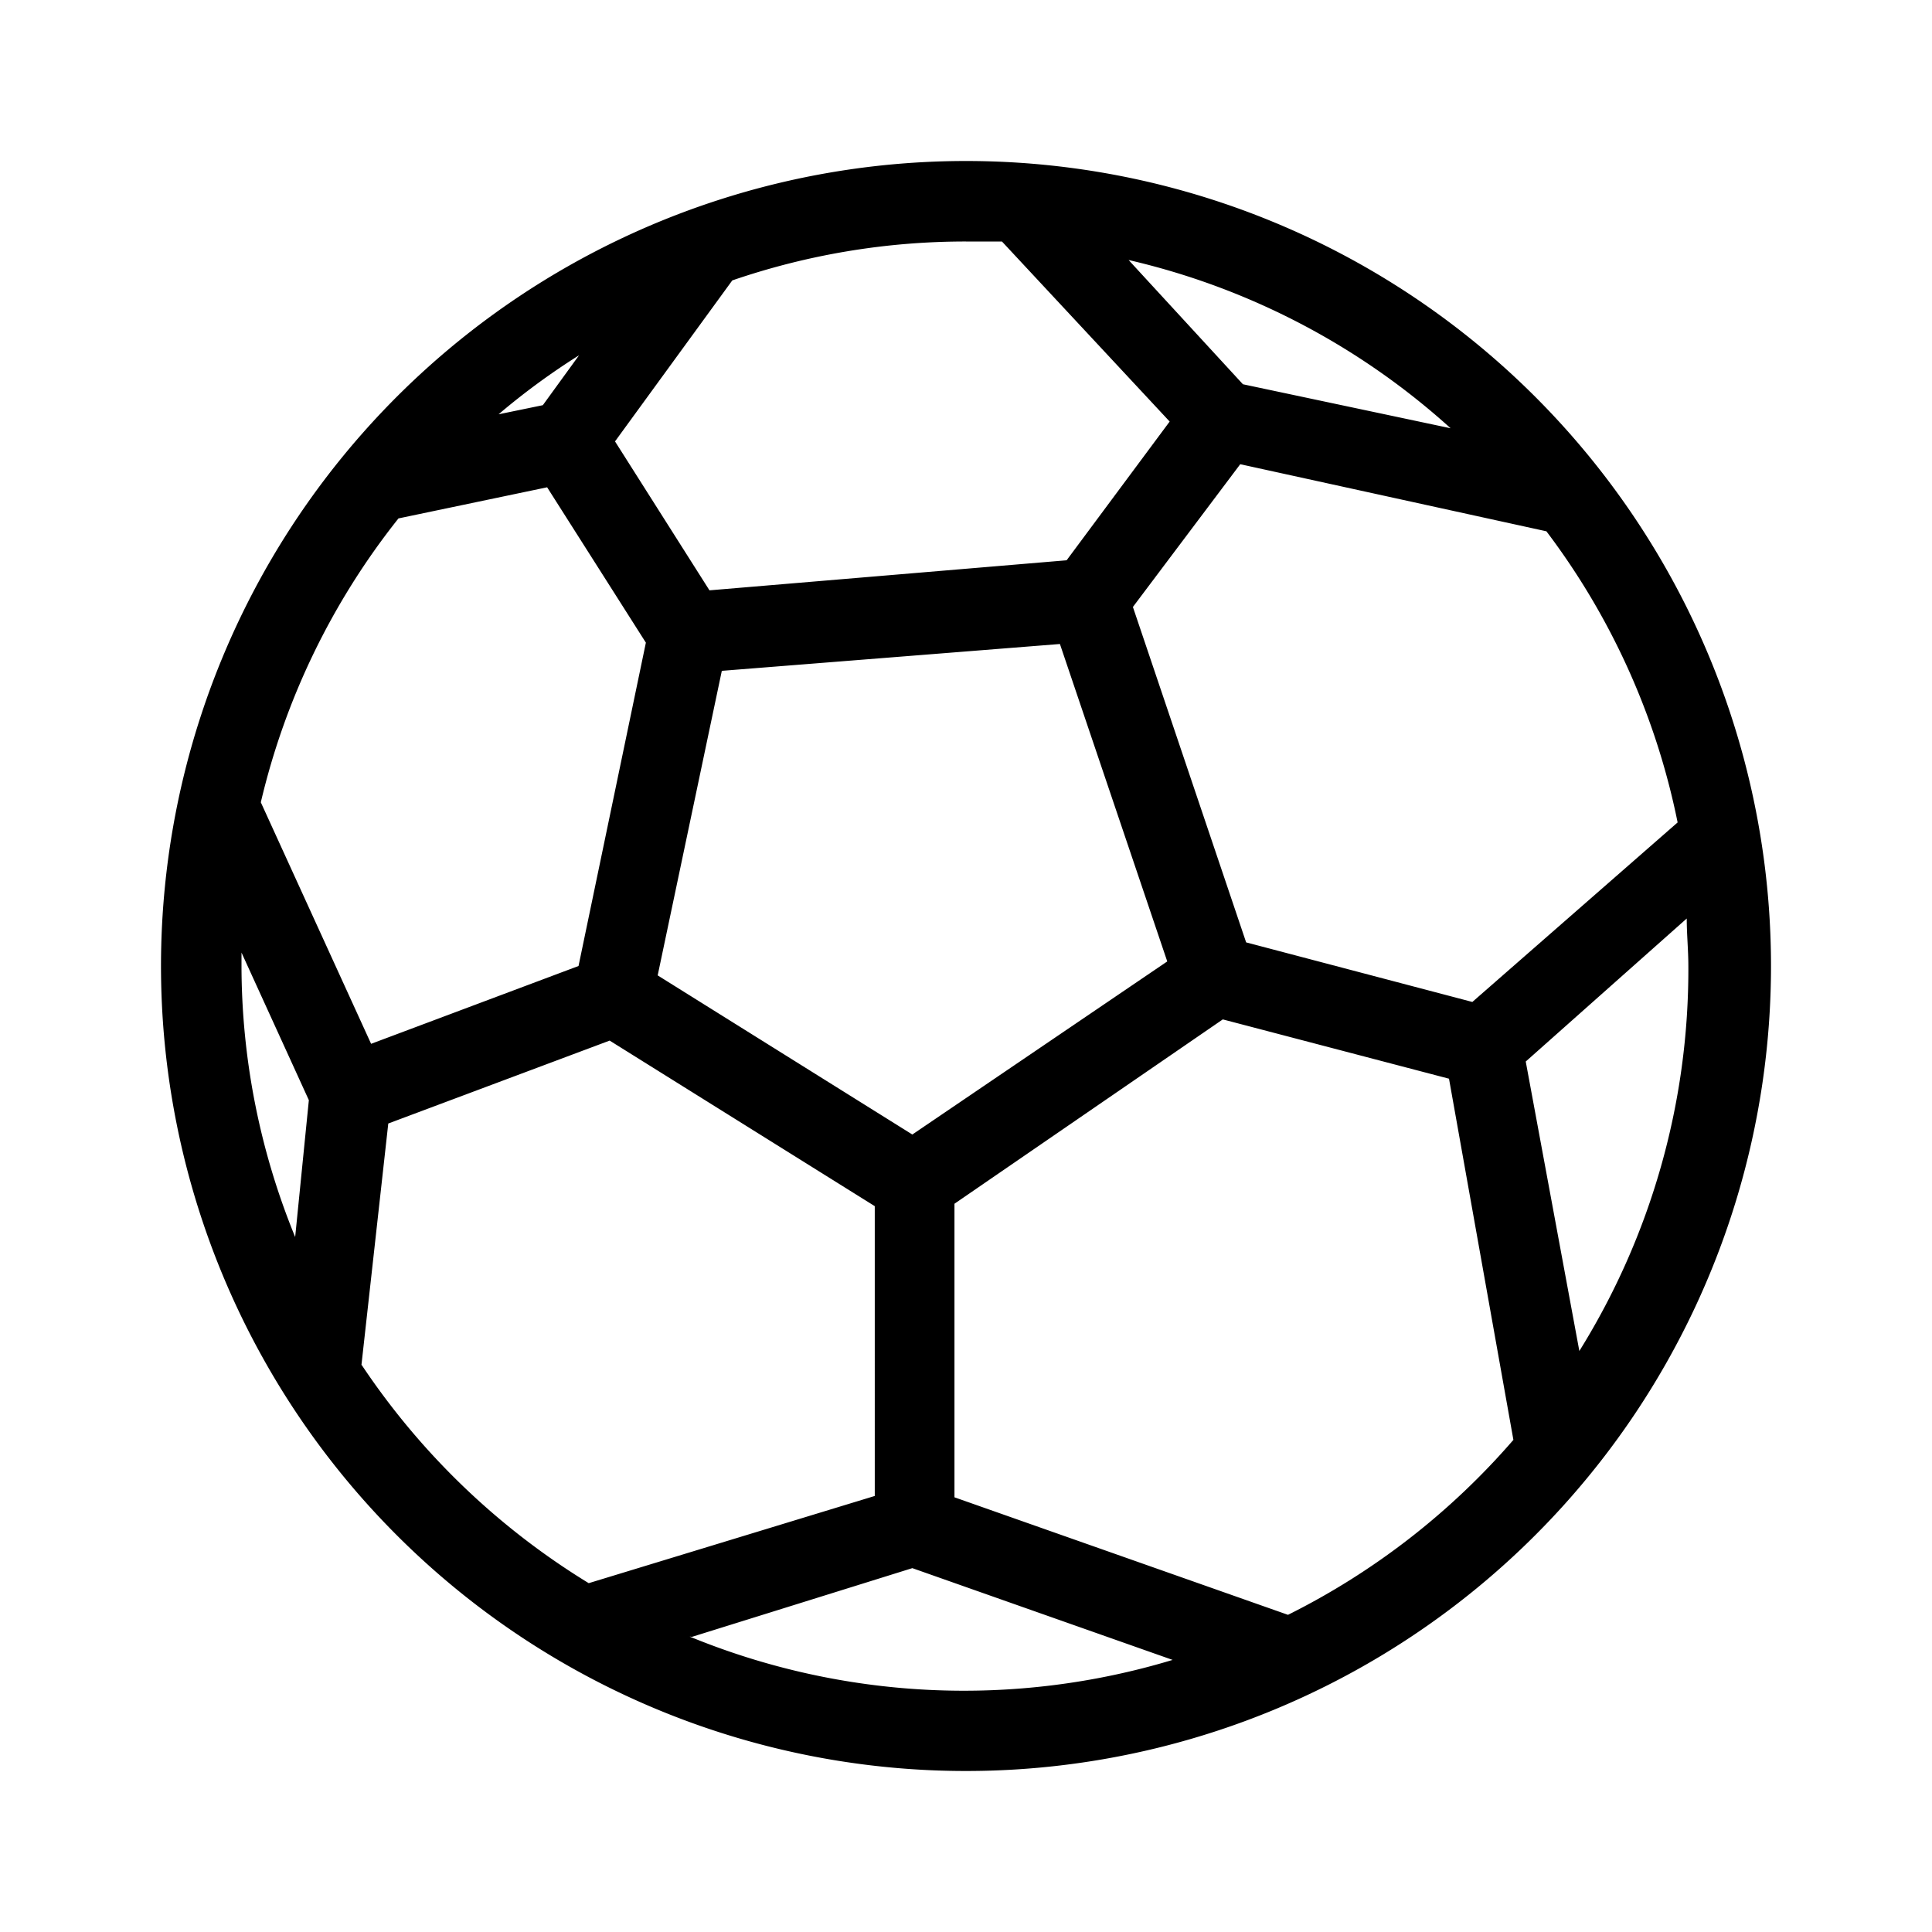 <svg xmlns="http://www.w3.org/2000/svg" width="72" height="72" viewBox="0 0 72 72"><g id="Icons"><path d="M36,6A30,30,0,1,0,66,36,30,30,0,0,0,36,6ZM54.87,37.34l-8.43-2.22-4.22-12.5,4-5.32,11.41,2.5a26.79,26.79,0,0,1,4.89,10.85ZM34,42.28l-9.49-5.93L26.9,25l12.6-1,4,11.83ZM21.56,36l-7.73,2.9-4.11-9a26.9,26.9,0,0,1,5.13-10.58l5.54-1.16,3.68,5.79Zm-1.33-20.9-1.65.34a26.07,26.07,0,0,1,3-2.2Zm26.09-.78L42.06,9.69a26.91,26.91,0,0,1,12,6.27ZM37.34,9l6.25,6.71-3.84,5.17L26.44,22l-3.52-5.55,4.37-6A26.75,26.75,0,0,1,36,9C36.45,9,36.9,9,37.34,9ZM9,35.5,11.51,41,11,46.1A26.73,26.73,0,0,1,9,36C9,35.83,9,35.67,9,35.5Zm4.47,15.37,1-9,8.25-3.09,9.88,6.17V55.75L21.94,59A27.26,27.26,0,0,1,13.48,50.87ZM25.79,61,34,58.44l9.7,3.42a26.9,26.9,0,0,1-18-.87ZM48,60.18,35.57,55.8V44.86l10-6.87L54,40.2,56.4,53.66A27.1,27.1,0,0,1,48,60.18Zm10.86-9.82-2-10.8,6-5.33c0,.59.06,1.18.06,1.77A26.91,26.91,0,0,1,58.85,50.36Z"/></g></svg>
